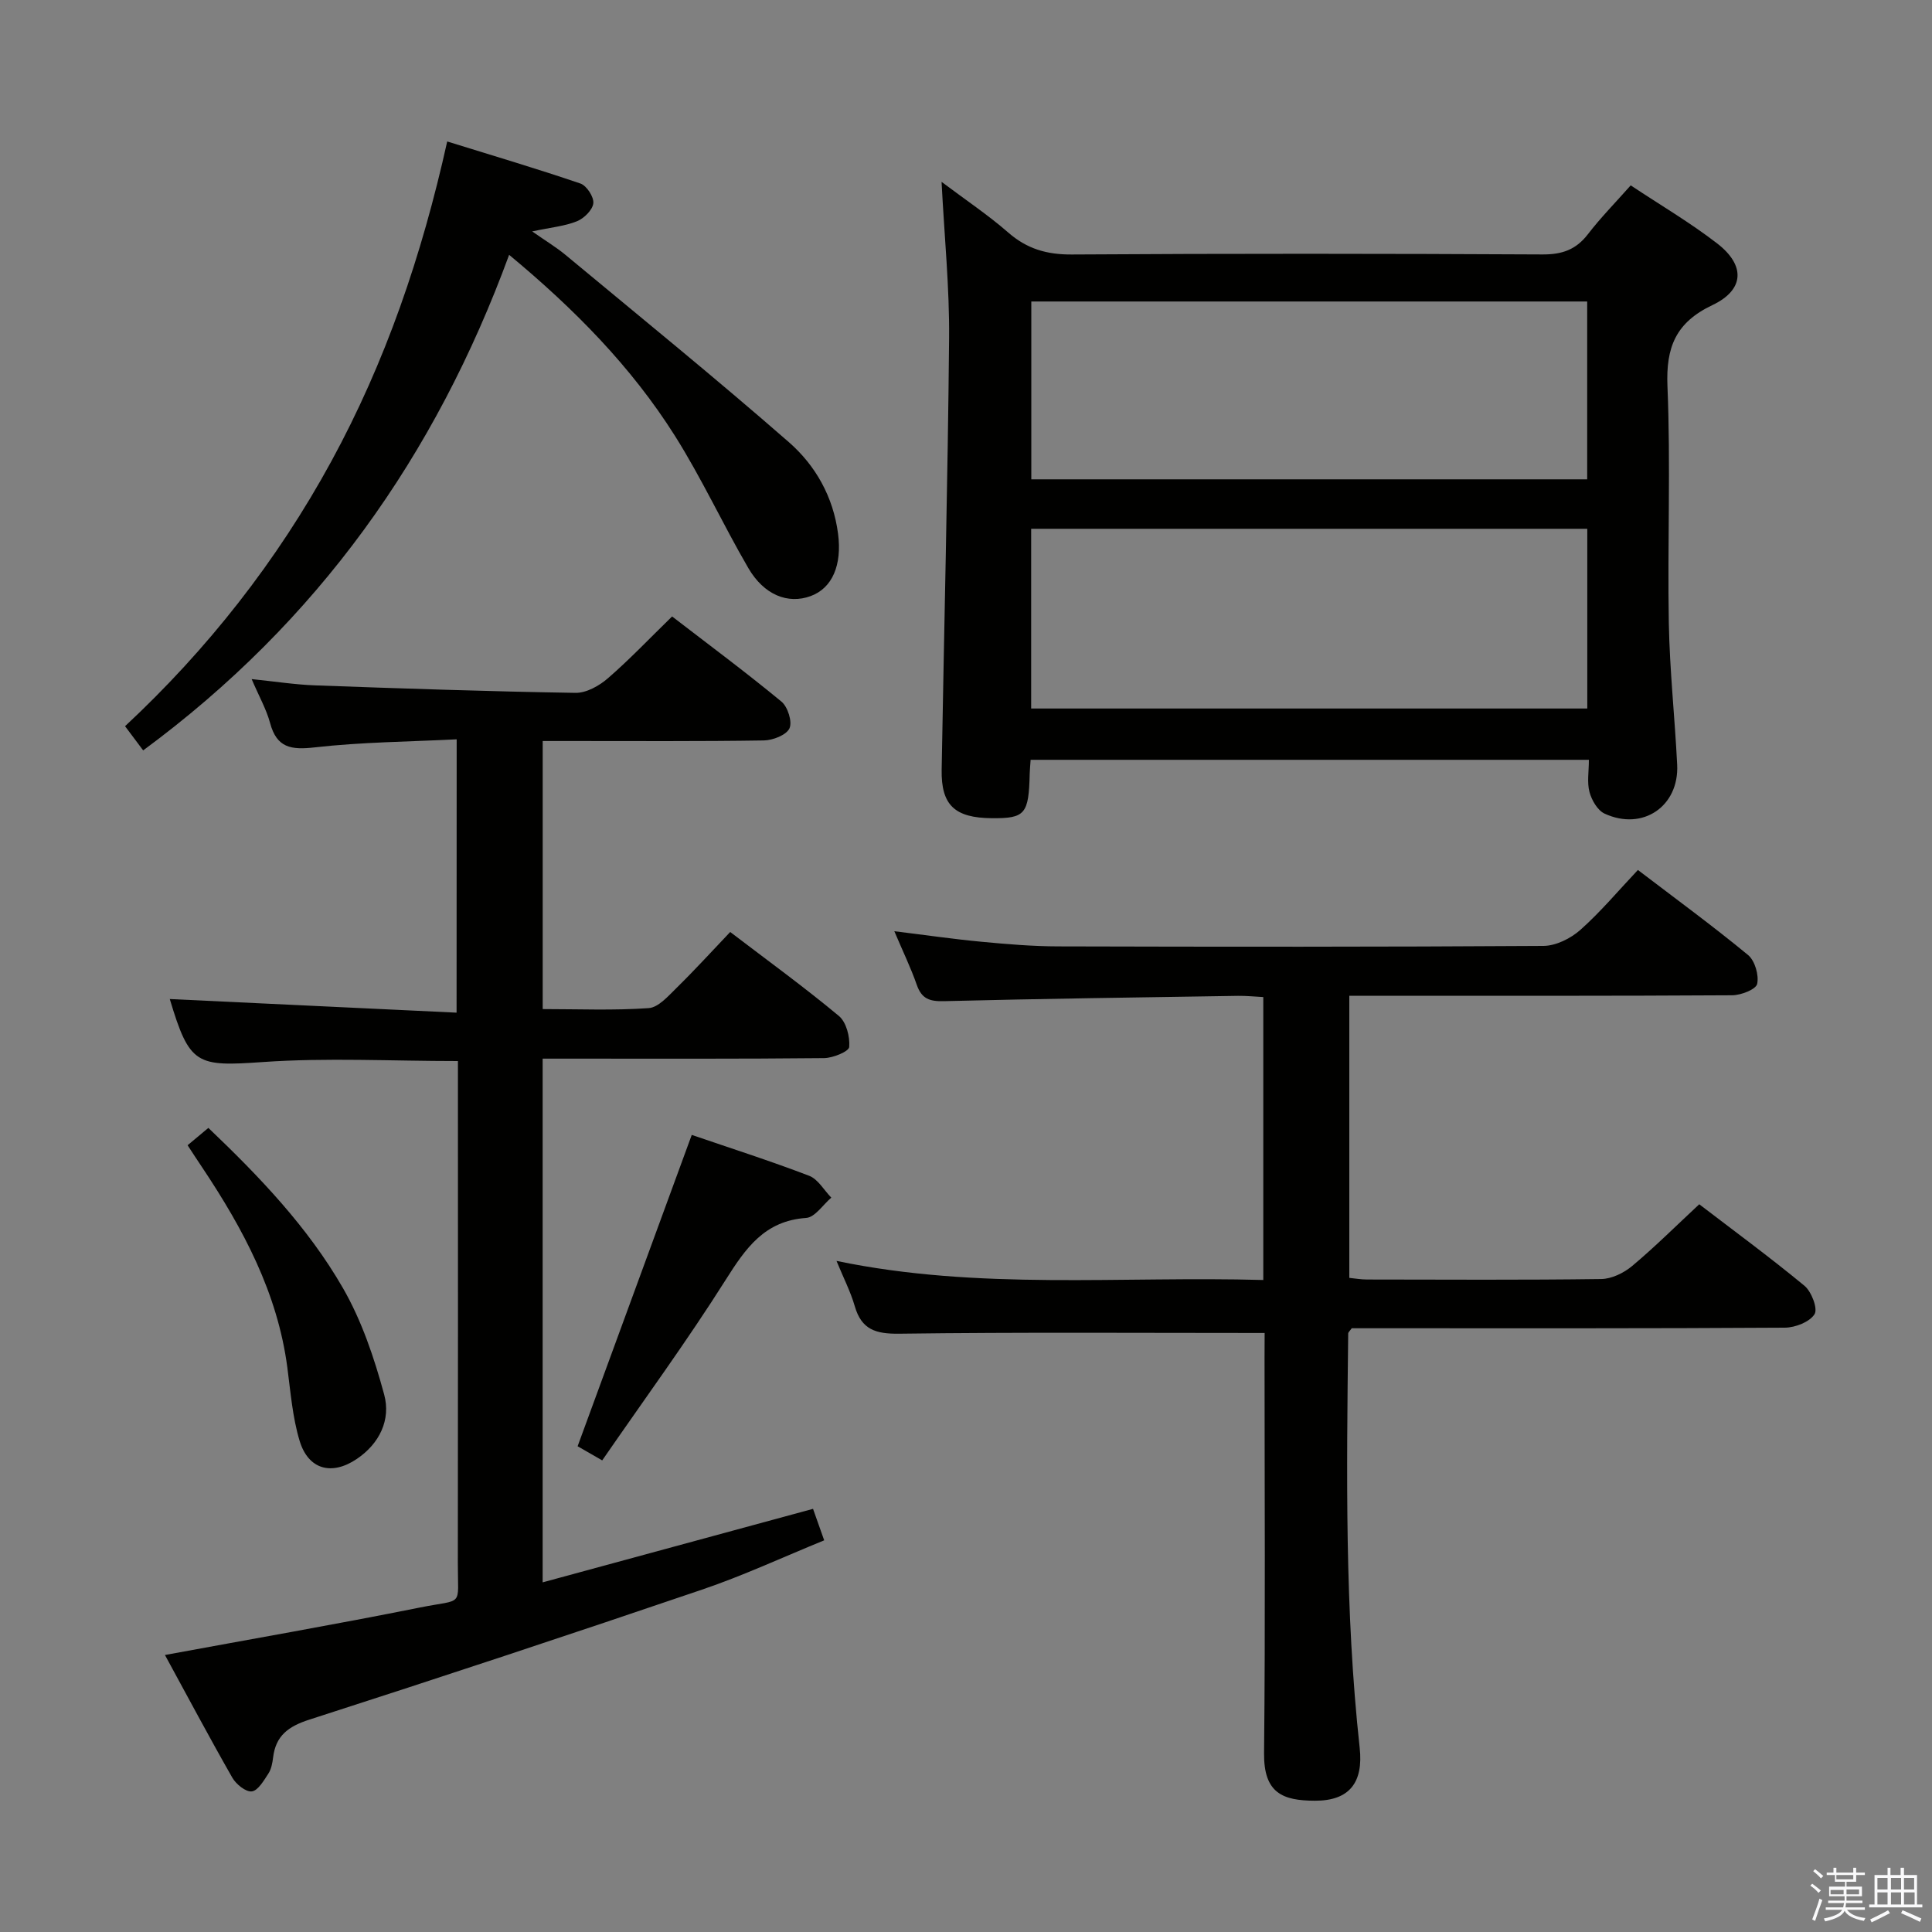 <svg enable-background="new 0 0 400 400" viewBox="0 0 400 400" xmlns="http://www.w3.org/2000/svg"><rect x="0" y="0" width="400" height="400" fill="#808080" stroke="none"/><path d="m374.8 390.4.4-.4c.7.5 1.3 1 1.8 1.4l-.5.5c-.5-.6-1.1-1.1-1.7-1.5zm1 7.3-.6-.3c.5-1.4 1.1-2.8 1.5-4.3.2.1.4.2.6.3-.5 1.3-1 2.8-1.5 4.3zm-.4-10.3.4-.4c.4.3 1 .8 1.7 1.4l-.5.5c-.4-.5-1-1-1.6-1.5zm2.5.3h1.7v-1h.6v1h3.5v-1h.6v1h1.8v.5h-1.8v1.4h-2v1h3.2v2h-3.2v.9h3.3v.5h-3.4c0 .3-.1.6-.1.9h4v.5h-3.7c.7.9 1.9 1.5 3.8 1.7-.1.2-.2.4-.3.6-2.1-.4-3.5-1.1-4-2.1-.4 1-1.8 1.7-4 2.2-.1-.2-.2-.4-.3-.6 2.1-.4 3.4-1 3.8-1.8h-3.4v-.5h3.6c.1-.3.1-.6.2-.9h-3.3v-.5h3.4c0-.3 0-.6 0-.9h-3.2v-2h3.3v-1h-2.1v-1.4h-1.7v-.5zm1.1 3.5v1h2.7c0-.3 0-.4 0-.4 0-.1 0-.2 0-.2 0-.1 0-.2 0-.3h-2.7zm1.2-3v.9h3.5v-.9zm4.7 3h-2.6v.6.4h2.6z" fill="#fafafb"/><path d="m393.6 386.7h.6v1.5h2.7v6.1h1.1v.6h-11v-.6h1.1v-6.1h2.7v-1.5h.6v1.5h2.1v-1.5zm-2.7 8.8.4.6c-1.2.6-2.5 1.3-3.8 1.9-.1-.2-.2-.4-.3-.6 1.2-.6 2.5-1.2 3.7-1.9zm-2.2-6.7v2.4h2.1v-2.4zm0 3v2.5h2.1v-2.5zm2.8-3v2.4h2.1v-2.4zm0 3v2.5h2.1v-2.5zm6 6.1c-1.4-.7-2.7-1.3-3.9-1.8l.3-.6c1.5.6 2.7 1.2 3.9 1.7zm-1.2-9.1h-2.1v2.4h2.1zm-2.1 3v2.5h2.2v-2.5z" fill="#fafafb"/><g fill="#010100"><path d="m94.55 153.07c-9.96.5-19.75.57-29.42 1.67-4.88.55-7.83.09-9.21-5.04-.76-2.84-2.27-5.48-3.82-9.1 4.86.5 9.01 1.15 13.18 1.3 17.95.65 35.9 1.26 53.86 1.55 2.25.04 4.93-1.46 6.73-3.03 4.51-3.91 8.63-8.26 13.28-12.79 7.5 5.78 15.23 11.51 22.64 17.63 1.31 1.08 2.29 4.19 1.66 5.54-.65 1.39-3.44 2.47-5.31 2.5-13.33.21-26.66.12-39.99.12-1.81 0-3.62 0-5.79 0v55.5c7.39 0 14.69.31 21.94-.2 2.03-.14 4.07-2.52 5.79-4.2 3.78-3.71 7.35-7.63 11.09-11.56 7.8 5.95 15.35 11.43 22.5 17.38 1.54 1.28 2.31 4.3 2.14 6.42-.07.94-3.36 2.29-5.2 2.31-17.49.18-34.99.11-52.49.11-1.81 0-3.62 0-5.78 0v108.43c18.72-5.09 37.21-10.12 55.98-15.22.69 1.95 1.34 3.77 2.31 6.52-8.54 3.48-16.76 7.31-25.31 10.21-27.02 9.2-54.11 18.16-81.28 26.91-4.33 1.39-6.97 3.31-7.51 7.86-.14 1.14-.37 2.39-.98 3.32-.94 1.43-2.13 3.51-3.42 3.68-1.23.16-3.26-1.47-4.04-2.84-4.77-8.35-9.29-16.86-13.95-25.4 17.8-3.29 35.36-6.33 52.83-9.84 9.16-1.84 7.79.1 7.81-9.17.05-32.66.02-65.32.02-97.98 0-1.95 0-3.91 0-5.98-13.81 0-27.13-.72-40.33.2-13.81.96-15.22.66-19.33-13.04 19.61.93 39.33 1.87 59.38 2.82.02-19.39.02-37.46.02-56.59z"/><path d="m213.38 157.31c-.08 1.23-.17 2.04-.19 2.85-.19 8.4-.94 9.29-7.82 9.24-7.7-.06-10.53-2.69-10.41-10.03.51-29.79 1.27-59.58 1.54-89.37.09-10.45-.97-20.9-1.56-32.35 5.01 3.77 9.64 6.86 13.8 10.49 3.88 3.39 7.99 4.58 13.15 4.55 32.49-.21 64.99-.18 97.48-.01 4.04.02 6.92-.98 9.39-4.19 2.62-3.41 5.66-6.5 8.86-10.11 6.13 4.07 12.29 7.69 17.9 12.02 5.89 4.55 5.66 9.61-.99 12.77-7.58 3.6-9.64 8.71-9.3 16.82.68 16.3-.01 32.66.28 48.98.18 9.79 1.24 19.55 1.73 29.34.43 8.63-7.14 13.79-15.03 10.14-1.45-.67-2.67-2.78-3.12-4.46-.54-1.99-.13-4.24-.13-6.68-38.63 0-76.87 0-115.58 0zm115.25-10.62c0-12.56 0-24.78 0-37.21-38.5 0-76.71 0-115.14 0v37.21zm-115.11-84.27v36.82h115.09c0-12.43 0-24.51 0-36.82-38.42 0-76.52 0-115.09 0z"/><path d="m261.83 275.98c-25.73 0-50.69-.18-75.65.15-4.87.06-7.81-.84-9.21-5.7-.87-3.01-2.33-5.84-3.78-9.37 29.49 6.13 58.84 3.11 88.36 3.95 0-19.75 0-38.85 0-58.58-1.73-.09-3.48-.27-5.23-.25-20.3.32-40.61.59-60.91 1.1-2.93.07-4.58-.47-5.59-3.35-1.25-3.58-2.92-7.02-4.66-11.13 6.38.78 12.19 1.63 18.03 2.18 5.29.5 10.61.95 15.92.96 33.49.09 66.97.12 100.46-.1 2.58-.02 5.64-1.55 7.63-3.32 4.19-3.72 7.81-8.06 11.91-12.4 7.87 6 15.51 11.59 22.8 17.6 1.42 1.17 2.29 4.17 1.89 5.99-.25 1.14-3.35 2.34-5.17 2.35-24.32.15-48.64.1-72.97.11-1.97 0-3.95 0-6.3 0v58.4c1.13.11 2.4.34 3.67.34 16.16.02 32.32.12 48.48-.1 2.17-.03 4.69-1.26 6.4-2.69 4.7-3.94 9.07-8.29 13.9-12.79 6.89 5.28 14.51 10.87 21.78 16.87 1.46 1.21 2.81 4.75 2.09 5.89-1.01 1.61-3.98 2.77-6.13 2.79-28.15.18-56.31.12-84.46.12-1.81 0-3.62 0-5.23 0-.39.56-.72.82-.73 1.09-.32 28.63-.74 57.26 2.38 85.8.77 7.07-2.04 10.96-9.29 10.93-6.65-.02-10.59-1.57-10.51-9.83.28-27.32.1-54.64.1-81.96.02-1.8.02-3.6.02-5.05z"/><path d="m105.41 52.76c-15.26 41.6-39.62 75.96-75.77 102.6-1.02-1.37-2.2-2.94-3.75-5.01 17.01-15.85 31.44-34.15 42.72-54.86 11.19-20.55 18.7-42.45 23.98-66.2 9.43 2.93 18.57 5.63 27.59 8.71 1.28.44 2.81 2.79 2.66 4.09-.16 1.39-1.93 3.13-3.39 3.72-2.53 1.02-5.38 1.27-9.27 2.1 2.79 1.96 4.98 3.27 6.92 4.88 15.46 12.84 31.07 25.52 46.21 38.74 5.53 4.83 9.2 11.31 10.2 18.97.84 6.44-1.15 11.26-5.69 12.92-4.68 1.71-9.64-.22-12.9-5.83-5.25-9.02-9.64-18.57-15.2-27.38-9.03-14.3-20.8-26.24-34.31-37.45z"/><path d="m124.68 302.36c-2.69-1.55-4.23-2.43-5.09-2.93 7.95-21.69 15.74-42.94 23.63-64.46 7.76 2.66 16.11 5.33 24.3 8.46 1.84.7 3.08 2.98 4.59 4.53-1.73 1.47-3.38 4.08-5.21 4.2-8.61.6-12.5 6.25-16.65 12.81-7.97 12.62-16.81 24.69-25.57 37.39z"/><path d="m38.84 237.11c1.45-1.21 2.69-2.25 4.3-3.59 10.61 10.11 20.62 20.59 27.85 33.14 3.9 6.77 6.49 14.48 8.55 22.07 1.41 5.2-.94 10.15-5.7 13.35-5.17 3.48-10.01 2.19-11.81-3.78-1.47-4.87-1.87-10.09-2.54-15.18-2.03-15.43-9.13-28.68-17.59-41.36-.99-1.47-1.97-2.98-3.06-4.65z"/></g></svg>